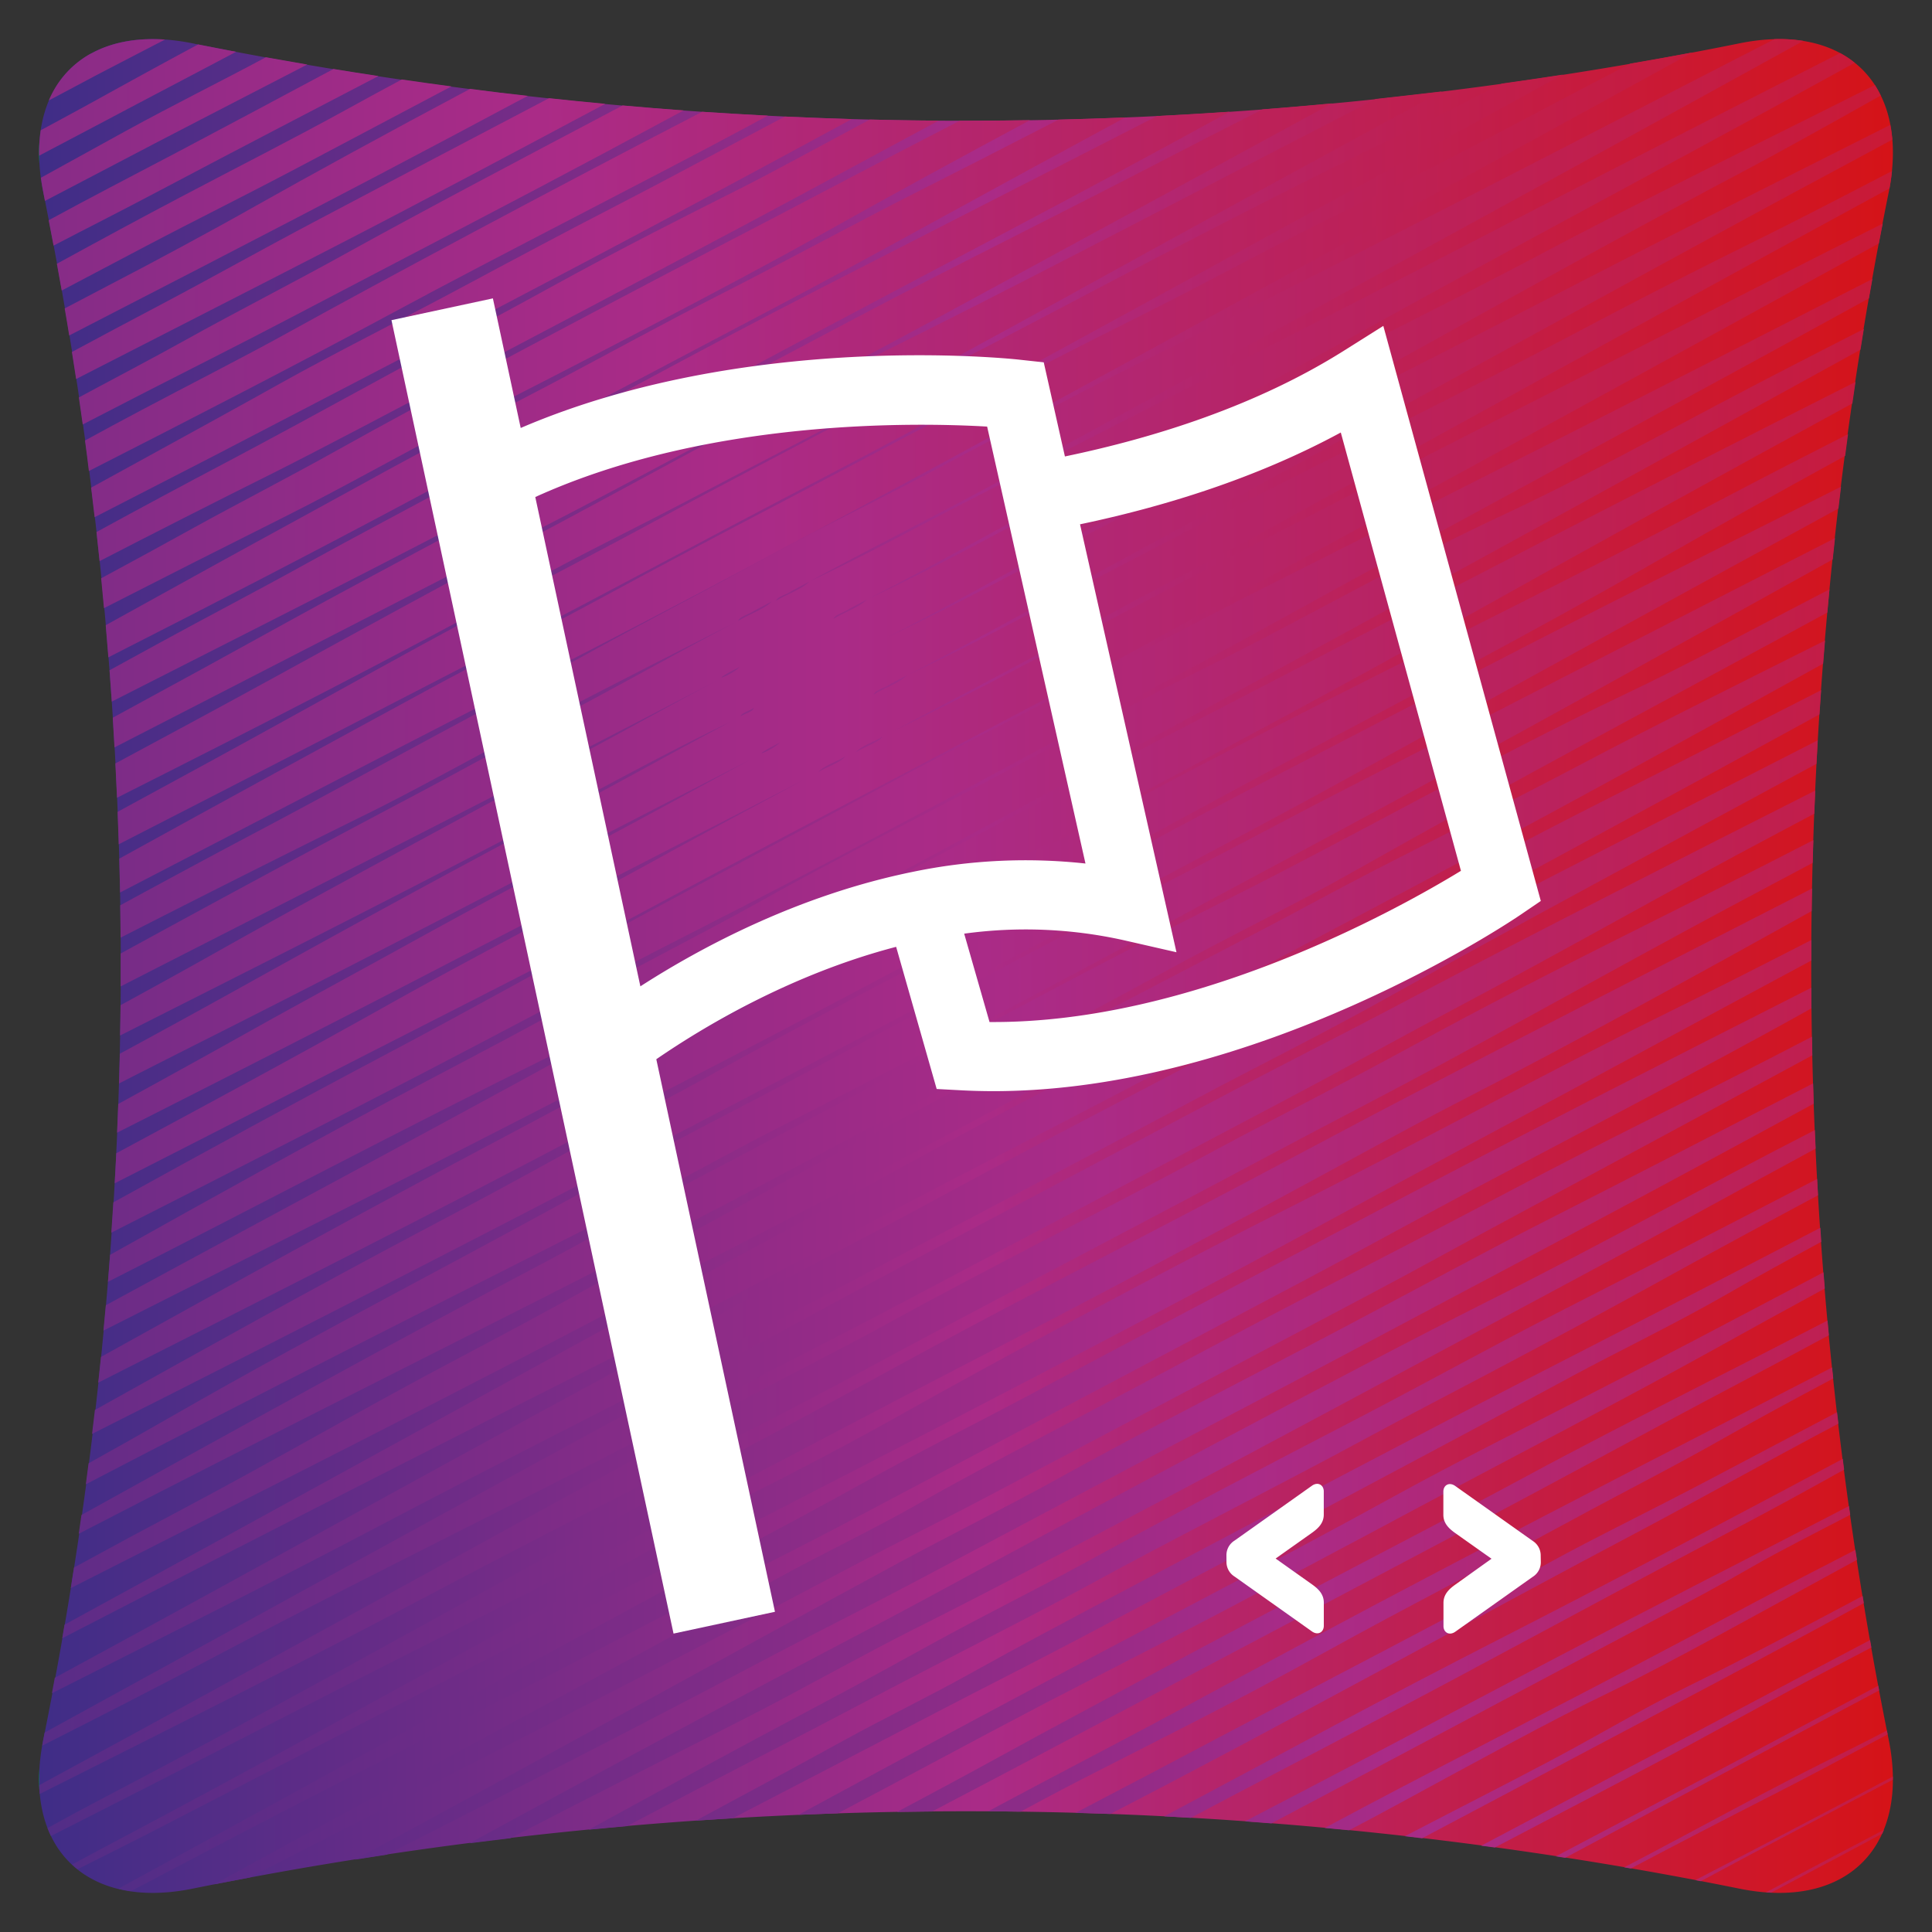 <svg viewBox="0 0 500 500" xmlns="http://www.w3.org/2000/svg" xmlns:xlink="http://www.w3.org/1999/xlink"><rect x="0" y="0" width="500" height="500" fill="#333333" stroke="none"/><linearGradient id="a" gradientUnits="userSpaceOnUse" x1="10.12" x2="489.88" y1="250" y2="250"><stop offset="0" stop-color="#009c8b"/><stop offset="0" stop-color="#3f2d87"/><stop offset=".51" stop-color="#aa2b87"/><stop offset="1" stop-color="#d51317"/></linearGradient><linearGradient id="b" x1="-206.82" x2="414.83" xlink:href="#a" y1="18.1" y2="18.1"/><linearGradient id="c" x1="-211.24" x2="426.51" xlink:href="#a" y1="25.89" y2="25.89"/><linearGradient id="d" x1="-211.4" x2="435.92" xlink:href="#a" y1="33.39" y2="33.39"/><linearGradient id="e" x1="-210.77" x2="447.93" xlink:href="#a" y1="40.68" y2="40.68"/><linearGradient id="f" x1="-213.82" x2="456.04" xlink:href="#a" y1="47.9" y2="47.9"/><linearGradient id="g" x1="-210.16" x2="468.05" xlink:href="#a" y1="54.87" y2="54.87"/><linearGradient id="h" x1="-213.1" x2="475.83" xlink:href="#a" y1="61.75" y2="61.75"/><linearGradient id="i" x1="-204.37" x2="495.3" xlink:href="#a" y1="75.38" y2="75.38"/><linearGradient id="j" x1="-204.38" x2="501.46" xlink:href="#a" y1="82" y2="82"/><linearGradient id="k" x1="-203.75" x2="512.16" xlink:href="#a" y1="88.06" y2="88.06"/><linearGradient id="l" x1="-198.57" x2="520.46" xlink:href="#a" y1="94.24" y2="94.24"/><linearGradient id="m" x1="-198.32" x2="526.75" xlink:href="#a" y1="100.25" y2="100.25"/><linearGradient id="n" x1="-196.33" x2="532.91" xlink:href="#a" y1="105.23" y2="105.23"/><linearGradient id="o" x1="-192.77" x2="538.1" xlink:href="#a" y1="110.09" y2="110.09"/><linearGradient id="p" x1="-187.45" x2="547.69" xlink:href="#a" y1="115.05" y2="115.05"/><linearGradient id="q" x1="-182.27" x2="556.26" xlink:href="#a" y1="118.9" y2="118.9"/><linearGradient id="r" x1="-178.2" x2="561.44" xlink:href="#a" y1="122.25" y2="122.25"/><linearGradient id="s" x1="-140.95" x2="597.72" xlink:href="#a" y1="195.57" y2="195.57"/><linearGradient id="t" x1="-135.77" x2="602.9" xlink:href="#a" y1="208.44" y2="208.44"/><linearGradient id="u" x1="-130.59" x2="606.13" xlink:href="#a" y1="221.6" y2="221.6"/><linearGradient id="v" x1="-125.39" x2="605.47" xlink:href="#a" y1="235.1" y2="235.1"/><linearGradient id="w" x1="-120.21" x2="615.2" xlink:href="#a" y1="248.48" y2="248.48"/><linearGradient id="x" x1="-110.49" x2="614.71" xlink:href="#a" y1="261.7" y2="261.7"/><linearGradient id="y" x1="-101.08" x2="618.92" xlink:href="#a" y1="274.74" y2="274.74"/><linearGradient id="z" x1="-94.92" x2="621" xlink:href="#a" y1="288.38" y2="288.38"/><linearGradient id="A" x1="-88.11" x2="621.62" xlink:href="#a" y1="301.3" y2="301.3"/><linearGradient id="B" x1="-75.78" x2="624.85" xlink:href="#a" y1="314.87" y2="314.87"/><linearGradient id="C" x1="-69.62" x2="626.79" xlink:href="#a" y1="328.14" y2="328.14"/><linearGradient id="D" x1="-62.82" x2="626.44" xlink:href="#a" y1="340.82" y2="340.82"/><linearGradient id="E" x1="-49.51" x2="630.64" xlink:href="#a" y1="352.53" y2="352.53"/><linearGradient id="F" x1="-44.4" x2="628.03" xlink:href="#a" y1="363.53" y2="363.53"/><linearGradient id="G" x1="-30.37" x2="631.12" xlink:href="#a" y1="372.57" y2="372.57"/><linearGradient id="H" x1="-24.21" x2="628.64" xlink:href="#a" y1="378.01" y2="378.01"/><linearGradient id="I" x1="-9.27" x2="631.88" xlink:href="#a" y1="380.82" y2="380.82"/><linearGradient id="J" x1=".66" x2="627.81" xlink:href="#a" y1="384.76" y2="384.76"/><linearGradient id="K" x1="10.97" x2="624.69" xlink:href="#a" y1="389.32" y2="389.32"/><linearGradient id="L" x1="25.78" x2="627.92" xlink:href="#a" y1="394.5" y2="394.5"/><linearGradient id="M" x1="32.64" x2="623.89" xlink:href="#a" y1="399.5" y2="399.5"/><linearGradient id="N" x1="47.57" x2="619.75" xlink:href="#a" y1="405.33" y2="405.33"/><linearGradient id="O" x1="62.06" x2="616.16" xlink:href="#a" y1="411.36" y2="411.36"/><linearGradient id="P" x1="75.76" x2="616.33" xlink:href="#a" y1="417.46" y2="417.46"/><linearGradient id="Q" x1="91.04" x2="606.05" xlink:href="#a" y1="424.01" y2="424.01"/><linearGradient id="R" x1="105.61" x2="602.45" xlink:href="#a" y1="430.83" y2="430.83"/><linearGradient id="S" x1="121.54" x2="596.6" xlink:href="#a" y1="437.38" y2="437.38"/><linearGradient id="T" x1="140.03" x2="591.23" xlink:href="#a" y1="444.4" y2="444.4"/><linearGradient id="U" x1="160.48" x2="586.37" xlink:href="#a" y1="451.29" y2="451.29"/><linearGradient id="V" x1="183.9" x2="572.94" xlink:href="#a" y1="458.53" y2="458.53"/><linearGradient id="W" x1="199.97" x2="559.14" xlink:href="#a" y1="465.68" y2="465.68"/><linearGradient id="X" x1="224.94" x2="544.81" xlink:href="#a" y1="473.3" y2="473.3"/><linearGradient id="Y" x1="257.96" x2="530.34" xlink:href="#a" y1="481.66" y2="481.66"/><linearGradient id="Z" x1="-209.55" x2="486.87" xlink:href="#a" y1="68.57" y2="68.57"/><linearGradient id="aa" x1="-173.02" x2="593.26" xlink:href="#a" y1="158.18" y2="158.18"/><linearGradient id="ab" x1="-178.2" x2="561.44" xlink:href="#a" y1="142.16" y2="142.16"/><linearGradient id="ac" x1="-173.02" x2="593.26" xlink:href="#a" y1="142.16" y2="142.16"/><path d="m450 488.75a1010 1010 0 0 0 -400 0c-27.9 5.74-44.49-10.85-38.75-38.75a1010 1010 0 0 0 0-400c-5.74-27.9 10.85-44.49 38.75-38.75a1010 1010 0 0 0 400 0c27.9-5.74 44.49 10.85 38.75 38.75a1010 1010 0 0 0 0 400c5.74 27.9-10.85 44.49-38.75 38.75z" fill="url(#a)"/><g fill="none"><path d="m147.5 297.79c9.25-5.1 26.38-13.91 39.81-21.48 22.43-12.62 80.29-42.11 107-56.58 24.32-13.2 52.69-27.63 76.88-40.26 35.75-18.67 70.27-35.94 105.32-53.57.33-2.65.68-5.29 1-7.94-17 9.34-33.75 18.63-49.72 27.79-29.95 17.16-62.42 34.25-94.79 51.37-14.35 7.59-30.08 16.33-47 25.26l-83.87 44.37c-19.41 10.27-34 17.57-48 25-43.5 23-86.32 44.65-128.85 66.15q-.38 3.5-.77 7c28-15.65 56.08-31.32 86-47.13 12.17-6.43 21.8-11.58 36.99-19.98z"/><path d="m201.86 192.15c-.9.49-1.6.83-2.6 1.38-5.26 2.88.52.71 2.6-1.38z"/><path d="m191.64 185.43c1-.78 3.24-1.18 3.4-2.22-.98.79-3.24 1.18-3.4 2.22z"/><path d="m191.49 172.55c-.89.5-1.6.83-2.6 1.38-5.28 2.89.53.73 2.6-1.38z"/><path d="m195.08 158.12c-1.19.91-3.68 1.4-4.05 2.56 2.7-1.71 6.73-3 8.61-5z"/><path d="m151.93 257.43c11.89-6.77 30.94-16.35 44.69-24.06 19.57-11 39.32-20.8 59.48-31.47 14.31-7.57 40.47-21.48 53.48-27.88 27.6-13.59 52.06-28 79.18-40.64 18.8-8.76 37.46-19 55.28-28.41 12.48-6.6 25.28-13.19 38.3-19.82q.65-4 1.34-7.94c-51.8 28.5-103.74 56.22-157.41 85.89-14 7.75-32.18 17.29-44.69 24.06-27.42 14.84-72.64 39.07-101.08 53.47-12.09 6.12-31.7 16.37-45 23.41-33.68 17.76-69.89 36.26-106.65 54.96-.13 1.94-.26 3.89-.4 5.83 27.19-15.21 54.52-30.48 82-45 14.22-7.58 27.66-14.54 41.48-22.4z"/><path d="m204.83 153c-1.19.9-3.68 1.4-4.05 2.56 2.7-1.71 6.73-3 8.6-5z"/><path d="m169.13 273.4c25.81-14.2 78.24-41.81 117.5-62.58 8.4-4.44 14.57-7.8 23.73-12.56 47.45-24.72 91.13-45.7 135-68.89 10.72-5.67 21.74-11.34 32.91-17 .36-2.64.76-5.29 1.14-7.93-34.75 19-70 38.42-101.29 55.93s-66.37 36.24-98 53.09c-25.05 13.35-52 27.71-78.34 41.45-12.05 6.31-35.37 18.43-47.63 24.78-43.32 22.46-85.57 43.57-127.35 64.7-.22 2.28-.43 4.56-.66 6.84 34.61-19.26 69.21-38.34 104.49-57 12.56-6.69 24.44-13.1 38.5-20.83z"/><path d="m216.1 235.59c14.37-7.86 25.8-13.65 43.88-23.22 17.75-9.39 36.52-19 50.55-26.34 61.45-31.88 112.67-58.46 169.64-87.2q.63-4.17 1.3-8.33c-49.72 27.37-101.8 56.08-152.95 83.94-13.6 7.4-32.53 17.83-46.64 25.09-17.81 9.15-44.64 24.37-72.64 38.85-7.61 3.93-13 6.75-19.51 10.32-13.18 7.16-32.13 17.1-46.33 24.09-38.92 19.21-78.57 40.21-115.51 58.95-.16 2-.32 4-.5 6.05 46.31-25.19 96.37-51.79 139.47-75.79 13.26-7.3 34.09-18.11 49.24-26.41z"/><path d="m158.6 240.94c31.5-17.05 46.21-24.69 70.37-37.65 17.78-9.54 28.36-14.59 48-25 19.87-10.51 34.9-18.56 54.46-28.39 47.94-24.08 99.85-50.42 153.19-77.76.55-3.08 1.1-6.15 1.67-9.23-54.65 30-110.44 60.68-165.8 90.68-14 7.6-32.6 18.07-44.84 24.56-32.24 17.11-74.56 39.16-105 55.55-27.86 15-59.78 30.84-91.86 47.35-16.21 8.34-32.64 16.74-49.1 25.12-.09 1.63-.18 3.25-.27 4.88 24.05-13.29 47.81-26.26 70.73-38.39 20.38-10.75 41.49-22.55 58.45-31.72z"/><path d="m428.77 419c-32.38 17.13-66.39 35.31-99.73 52.94q6.9.55 13.8 1.19c25.54-13.76 56.53-29.38 94.28-49.36 12.62-6.68 21.77-11.64 30.88-16.34l12.17-6.28c-.46-3-.89-6-1.32-9.07-9 4.7-18.42 9.44-24.9 13.18-9.12 5.2-14.44 8.01-25.18 13.74z"/><path d="m458.35 489.82c13.92.66 24.11-5 28.74-15.27-5.42 2.91-11.45 6.12-18.65 9.93z"/><path d="m426.59 457.29c-10.44 5.49-24.63 12.92-39.73 20.83q7.9 1.08 15.8 2.3c31.84-16.79 61.46-32.45 79.28-42l4.16-2.2q-.92-4.94-1.79-9.88c-2.42 1.28-4.9 2.58-7.51 3.93-16.58 8.62-36.21 19.67-50.21 27.02z"/><path d="m360.49 467.62c-3.93 2.13-7.71 4.14-11.36 6.05q7.22.72 14.45 1.54c12.48-6.51 25.43-13.06 37.62-19.52 12.84-6.8 23.78-13.4 34.29-18.56 15.2-7.45 31.18-15.88 46.57-24.07-.51-3.13-1-6.26-1.47-9.39-21 11.44-49 27.06-64.17 34.36-14.95 7.16-32.68 16.97-55.93 29.59z"/><path d="m368 475.74q7.64.9 15.28 1.92l11.34-6c21.08-11.16 44.19-23.38 69.56-36.8 7.47-4 13.85-7.32 19.74-10.42q-.83-4.77-1.61-9.54c-15.44 8.48-30.37 16.42-52.5 28.12z"/><path d="m250.8 433.29c13.28-7.42 23.72-13 42.74-23 34.86-18.44 77.06-40.69 98-51.44 27.67-14.19 53.5-27.5 79.51-41q-.29-4.22-.54-8.44c-14.39 7.71-28.69 15.43-42.58 23.12-10.55 5.83-24.94 13.61-39.48 21.31-15.59 8.16-23.45 12.16-35.45 18.67-20.75 11.29-50.7 26.42-70.84 37.49-14 7.71-40.19 20.82-60.31 31.49-13.75 7.29-38.38 19.89-56.08 29.25l-3.51 1.85c5.93-.52 11.86-1 17.79-1.38 13.12-7 25.94-14 38.24-20.73 10.41-5.72 22.71-11.72 32.51-17.19z"/><path d="m239 414.06c36.48-19.76 112.19-60.3 146.28-77.39 31.23-15.65 56-29.64 84.43-44.18-.1-2.29-.2-4.57-.28-6.86-25.87 14.08-51.81 28.08-79.1 42.51-35.34 18.7-49.87 26.57-77.68 41.1s-41.4 21.9-74.44 39.38c-16.84 8.91-25.76 13.21-41.45 21.52-31.18 16.5-65 33.74-96.65 49.85q10.69-1.6 21.38-3c28.63-15.63 56.71-30.77 85-45.77 9.06-4.79 22.7-11.87 32.51-17.16z"/><path d="m241.22 425.4c13.26-7.29 27.21-14.14 39.65-21 22.54-12.35 48.24-25.74 71.83-38 17.1-8.89 33.71-18.14 50.06-26.49 21.65-11 44.1-22.7 67.52-34.8q-.22-3.92-.41-7.84c-9.58 5.2-19.14 10.41-28.59 15.58-11.08 6.06-25.29 13.72-38.84 21-39.54 21.15-121.28 65.42-166.73 88.2-11.12 5.56-29.19 15.62-40 21.16-19.63 10.06-42.27 21.4-63.71 32.52q10.19-1.2 20.37-2.2c19.89-10.89 39.7-21.7 59.76-32.32 11.15-5.89 19.96-10.79 29.09-15.81z"/><path d="m406.8 356.19c-33.84 18.32-84.95 45.36-125.95 67.05-15 7.94-27.79 14.33-36.26 18.76-18.36 9.62-36.9 19.2-55 28.58q8.53-.51 17.05-.88c15.38-8.36 30.36-16.5 44.44-24 50.63-27.15 74.63-39.18 111-59.14 14-7.72 32.84-17.21 47.63-24.78 12.35-6.34 24.79-12.71 40.48-21 7-3.71 14.29-7.54 21.7-11.43q-.31-3.94-.6-7.88c-8.42 4.55-16.75 9.15-24.86 13.79-12.87 7.34-28.72 15.02-39.63 20.93z"/><path d="m446.67 396.94c-43.67 23.06-57.67 31.06-93.45 49.86-16.4 8.63-31 16.16-45 23.66q7 .41 14 .91c12.23-6.39 25.32-13.2 38.06-19.94 32.18-17 54.46-28.81 80.8-42.32 13.29-6.82 25.39-13.07 37.48-19.35q-.66-4.72-1.27-9.43l-.21.12c-9.51 5.27-17.08 9.46-30.41 16.49z"/><path d="m369.25 389c-16.8 9-46.33 24.75-67.62 35.77-10.51 5.45-19.44 10-30.41 15.67-20.22 10.56-37 19.72-54.37 28.87q7.64-.25 15.28-.39c8.8-4.69 17.82-9.51 26.93-14.52 13.08-7.21 23-12.38 38.5-20.8 33-17.9 74.55-39.14 97.84-51.77 12.78-6.93 29.79-15.65 46.33-24.09 8.66-4.42 19.58-10 31.23-16q-.38-4.12-.72-8.25-14.84 8.06-30 16.5c-21.24 11.79-56.92 30.4-72.99 39.01z"/><path d="m406.24 393.67c-22.83 12.42-40.46 21.28-63.54 34-24.62 13.61-41.63 21.93-62.58 32.69-5.79 3-11 5.77-16 8.46q7.12.1 14.25.31c7.91-4.19 16.14-8.4 26.19-13.75 31.69-16.81 72.54-37.88 96.22-50.9 11.83-6.51 26-13.3 42.11-21.85 10.44-5.53 21.41-11.32 32.57-17.19q-.51-4.39-1-8.78c-10.21 5.44-20 10.72-28.08 15.32-13.43 7.65-25.7 13.84-40.14 21.69z"/><path d="m379.78 395.56c-39.87 21.08-84.11 44.48-120.27 63.63q-9.16 4.85-18.29 9.62 7.23-.06 14.46 0c4.68-2.51 9.28-5 13.77-7.33 11.18-5.92 25-13.13 35.43-18.75 23.64-12.78 44.47-24 68.09-36.44 38.15-20.08 69.43-36 101.19-52.4q-.43-4.16-.83-8.33c-7.88 4.24-15.64 8.39-23.18 12.38-27 14.26-41.06 22.06-70.37 37.62z"/><path d="m273.59 382.78c25-13.85 48-25.41 76.07-40.24 17.25-9.13 34.83-18.68 47.46-25.11 24.56-12.51 48.22-24.72 72.12-37.06-.07-2.4-.15-4.81-.2-7.21-27.33 14.74-50.92 27.49-79.69 43-12.89 6.93-20 11-36.56 19.76l-95.24 50.39c-16.18 8.56-22.44 11.42-36.26 18.76-53 28.18-101.93 52.72-156.67 80.92q13.62-2.53 27.24-4.67c48.39-26.07 96.11-52.66 140.78-76.82 12.96-7.08 28.07-14.59 40.95-21.72z"/><path d="m211.79 313.93c18.93-10.33 43.06-23.93 76.53-40.93 7.77-3.95 15.19-8.15 21.13-11.18 13.88-7.12 35.52-19 50.88-26.49 18.2-8.95 35.94-18.63 53.65-27.56q28.26-14.25 57.32-29.15.24-3.43.51-6.85c-38.11 21.06-77 42.41-115.95 63-41.91 22.17-92.7 49.47-139.93 74.46-17.66 9.34-29.16 15-45.36 23.57-52.57 27.82-102.7 53.02-152.29 78.2-.51 3.16-1 6.31-1.58 9.47 52.53-28.64 105.3-57.81 155.6-85.23 11.42-6.24 27.11-14.57 39.49-21.31z"/><path d="m195.84 334.9c11.38-6.05 31.1-16.26 44.21-23.39 29.11-15.84 47.74-25.27 89.07-47.12 18.44-9.75 28.38-14.85 48-25 28.13-14.53 60.88-31.27 93.41-47.89q.19-3.32.41-6.65c-36.1 19.79-72.82 39.57-107.88 58.64-15.85 8.62-31.71 17-43.38 23.37-29.85 16.26-71.26 37.1-100.29 52.65-12.84 6.88-28.47 15.5-44.53 23.56-51.4 25.8-104.86 53.06-158.75 80.93q-.88 5.09-1.83 10.17c56.11-30.43 108.57-59.81 165.48-90.31 6.24-3.39 10.89-6.2 16.08-8.96z"/><path d="m206.06 342.44c19.73-10.87 70.47-37.7 108.72-57.94 19.27-10.19 30.27-15.6 50.56-26.33 33.87-17.92 68.94-35.68 104.46-53.66.1-2.29.21-4.58.33-6.86-37.54 20.32-77.08 41.47-111 60.49-16.74 9.39-36.4 19.17-48.44 25.63-23.39 12.56-50 26.45-73.79 39-12.18 6.45-34 18.21-47.46 25.11-28.44 14.66-60.44 30.79-90.92 46.86-28.08 14.8-55.87 28.74-85 43.45q-1 5.09-2 10.18c52.54-28.78 105.57-58.13 158.09-86.67 11.48-6.2 25.16-13.03 36.45-19.26z"/><path d="m181.42 304.51c12.72-6.61 31.42-16.57 45.51-24.08 27.23-14.52 52.66-28.58 93.47-49 28.54-14.3 65.51-35.22 99.66-51.49 17.69-8.4 33.44-17 49.76-25.48l3.71-1.92q.38-3.87.79-7.74c-43.4 24.05-86.91 48.3-128.3 70.56-15.43 8.31-31.76 16.95-45 24.23-30 16.5-73.49 39-99.65 52.3-11.84 6-29.68 16-43.56 23-44.14 22.33-93.06 47-135.56 69.21q-.53 4-1.1 8c40.07-22.23 80.61-44.67 121.94-66.48 12.49-6.62 26-14.72 38.33-21.11z"/><path d="m116.91 352.43c12.75-6.74 24.74-13.11 37.53-20.27 9.86-5.54 24.49-13 36.23-19.6 26.95-15.09 105.45-56.07 136.85-72.4 8.94-4.65 17.41-9.39 28.93-15.31 14.43-7.42 35.17-17.76 51.71-26.52 20.43-10.81 42.25-21.59 64.15-32.57q.31-3.62.64-7.24c-40.74 22.16-81.62 43.82-124 67.81-12.36 7-31.8 16.52-47.13 24.94-25.27 13.89-52.63 27.85-77.69 41.1-11 5.8-34.14 18.26-47.78 25.28-47.81 24.61-102.49 51.65-155.91 79.35q-.64 4.36-1.32 8.72c9.32-5.1 18.62-10.11 27.77-14.95 24.46-12.98 46.63-25.96 70.02-38.34z"/><path d="m237.2 389.49c13.44-7.65 26.84-14.61 46-24.74 18.63-9.86 37.58-20.14 56.89-30.1 16.53-8.55 28.56-14.7 47-24.45 17-9 29-15.14 49.1-25.15 10.52-5.23 21.59-10.92 32.78-16.73 0-2.44-.09-4.89-.12-7.33l-3.57 2c-22.54 12.5-56.46 30.33-80.76 43.16-16 8.42-34.17 18.51-45.67 24.58-38.18 20.14-63 33.32-116 61.4-13.13 6.87-24.85 12.87-43.98 22.37-12.64 6.31-28.27 14.78-40.48 21-29.8 15.21-59 30-87.63 45.11-6.33 3.35-11.73 6.2-16.84 8.87a47.07 47.07 0 0 0 16.08-.73c1.83-.37 3.67-.71 5.5-1.07 50.74-27.91 94-50.61 145.29-78.93 11.21-6.2 25.4-12.99 36.41-19.26z"/><path d="m161.28 302.62c10-5.63 27.8-14.73 41-21.67 30.59-16.14 62.14-33.5 90.69-48 20.32-10.31 39.16-20.51 52.19-27.19 43.69-22.42 85.69-44 129.77-66.52.28-2.57.59-5.14.89-7.72-43.46 23.7-86.35 47.25-129.1 70.9-17.52 9.7-30.72 16.58-44.72 24.08-34.33 18.42-72.23 38.39-106.3 56.24-52.95 27.75-113.7 59.08-171.79 88.32q-.46 3.81-1 7.62c7.37-4.1 14.67-8.22 21.85-12.34 39.59-22.72 76.61-41.34 116.52-63.72z"/><path d="m223.07 384c13.46-7.54 29.64-15.63 43.23-22.87 28.15-15 51.29-27.14 89.72-47.47 36.35-19.23 74.63-38.67 112.77-58 0-2.36 0-4.72 0-7.08-14.93 8-29.44 15.83-43 23.17-27.08 14.7-57.83 31.07-80.27 43.31-31.13 17-65.2 34.84-97.19 51.42-60.78 31.48-143 73.39-206 106.06-7.37 3.83-14.9 7.57-22.26 11.26a27.14 27.14 0 0 0 10.57 5.05c53.65-29.28 108.2-59.51 157.82-86.11 11.54-6.18 25.89-13.83 34.61-18.74z"/><path d="m161.67 404.79c10.92-5.93 21.89-12.71 32.49-18s26.38-13.55 37.71-19.95c24.63-13.89 68.42-37.51 102.55-54.67 29.35-14.76 68.13-35.76 95.11-49.07 13.4-6.61 26.42-13.22 39.27-19.82 0-2.49 0-5 .07-7.47-30.11 16.72-60.85 33.7-92.29 49.88-13.67 7-30.83 16.62-47.61 25.61-26.74 14.33-48.75 26.1-75.09 39.73-52.63 27.22-86.46 45.72-136.72 71.08-34.08 17.2-70.21 35.93-104 53a24.83 24.83 0 0 0 5.46 7.46l7-3.75c46.14-24.37 93.52-50.82 136.05-74.03z"/><path d="m186.37 378.36c13.29-7.19 27.28-14.6 39.16-21.15 34.51-19 62.6-33.12 94.59-50 16.24-8.59 32.74-17.42 45.18-23.91 31.31-16.31 61.36-31.65 89.27-46 4.32-2.22 9.23-4.73 14.39-7.36 0-2.22.09-4.45.15-6.67q-5.73 3.09-11.29 6c-29 15.35-55.08 30-84 45.7-15.84 8.57-30.14 15.87-42.91 22.7-24.81 13.33-68.75 36.33-93.28 49.39-10.2 5.45-25 13.64-42.91 22.7-28.75 14.51-57.07 28.93-87 44.76-33.24 17.59-66.23 34-97.44 49.72a32.78 32.78 0 0 0 2 8.8c4.71-2.57 9.63-5.21 14.86-8 54.86-28.67 107.76-58.88 159.23-86.68z"/><path d="m230.75 341.92c23.06-12.79 56.91-29.79 86.46-45.74 9.06-4.89 30-15.53 49.41-26.14 34.94-19.12 69-35.22 102.43-52.53l.24-.12c.07-2.28.15-4.56.24-6.84q-4.77 2.56-9.41 5c-28.34 15-55.26 30.47-84.65 46-17.33 9.22-24.47 13.45-42.41 22.89l-99.79 52.8c-17.29 9.15-29.12 15-44.7 23.25-47.86 25.32-87.27 44.09-132.84 68.2-15.11 8-30 15.61-44.8 23.1a49.47 49.47 0 0 0 -.78 10.21c56.72-30.74 119.85-65.75 180.62-98.92 12.04-6.57 27.53-14.25 39.98-21.16z"/><path d="m287.34 469.45q7 .26 14 .62c34.72-18.47 54.38-29.32 86.61-45.8 30.79-15.75 54-28.13 75.27-39.39 4.63-2.45 9.2-4.89 13.73-7.32q-.58-4.57-1.12-9.13c-17.28 9.12-38.68 21.05-50.87 27.49-41.24 21.76-93.02 50.54-137.62 73.53z"/><path d="m89.23 65.77c19.23-10.67 48-25.82 71.92-38.47l-4.53-.42c-23.25 12.41-48.09 25.66-70.07 37-19.85 10.17-43.2 22.06-66.85 34.21q.36 2.38.71 4.76c9.21-4.96 18.59-9.85 27.71-14.92 12.18-6.79 28.3-15.06 41.11-22.16z"/><path d="m74.9 85.88c24.07-13.35 69-37.39 106.82-57l-4.78-.33c-30 16.15-45.28 24.14-75.78 40.07-17 8.9-33.36 17.55-46.33 24.1-11.44 5.78-22.52 11.47-33.4 17.11.19 1.37.39 2.75.57 4.12q7.3-3.93 14.55-7.8c11.32-6.02 26.82-13.88 38.35-20.27z"/><path d="m66 53.38c14.4-8.13 34.39-19.09 55.63-30.38l-4.89-.64-38.74 20.54c-17.59 9.31-25.42 13-41.13 21.34q-10.47 5.51-20.87 10.98c.27 1.52.51 3 .77 4.56q5.71-3 11.43-6c10.06-5.17 26.8-14.16 37.8-20.4z"/><path d="m72.76 99.12c12.94-7.25 31.73-16.65 45.84-24.25s27.91-15 41-21.67c11.5-5.88 27.69-14.65 43.57-23.07l-4.4-.21-5.1 2.75c-21.76 11.75-65.49 33.95-91.84 48.17-24.29 13.1-53.49 28.16-78.83 41.03.19 1.44.38 2.89.55 4.33l11.82-6.47c13.14-7.2 27.57-15.09 37.39-20.61z"/><path d="m82.74 56.66c19.37-10.25 39.62-20.89 59.35-31.25l-5.48-.59-2.26 1.18c-26.35 14.08-45.07 23.94-82.42 43.2l-34 17.54c.24 1.45.46 2.9.69 4.35q11.31-6.09 22.69-12.09c15.3-8.1 24.04-13.14 41.43-22.34z"/><path d="m97.77 98.43c14.95-8.18 26.29-13.93 44-23.71 19.33-10.63 36.23-19.09 50.59-26.33 7.65-3.86 20.51-10.89 32.75-17.45l-4.68-.14c-6.24 3.38-12.16 6.6-18.06 9.78-33.62 18.17-70.3 37.54-104 55-12.9 6.69-25.92 13.48-42.75 22.21-10 5.18-20.41 10.54-31.12 16 .15 1.27.31 2.53.45 3.8 11.44-6.22 22.81-12.36 34-18.26 9.79-5.1 26.59-14.2 38.82-20.9z"/><path d="m79.51 145.71c11.07-6.13 28.11-15.14 41.43-22.35 29.07-15.69 60.58-33 91.5-48.82 30.17-15.42 58.72-30 87-44.52-2.74.14-5.49.25-8.23.36q-25.47 13.81-51.51 28.06c-13.26 7.28-23.1 12.65-39.16 21.14-30.91 16.35-68.76 36.23-93 49.18-25.65 13.75-52.67 27.71-79.54 41.35.09 1.11.19 2.22.27 3.33l13-7.12c12.43-6.76 24.94-13.26 38.24-20.61z"/><path d="m114.75 139.18c15.85-8.5 30.3-16.45 51.84-27.84 18.48-9.77 41.69-22.06 54.94-29.07 26.33-13.91 52.65-26.85 77.23-39.61 7.24-3.78 18.24-9.42 27.15-13.95l.82-.41c-2.83.22-5.67.41-8.5.61q-27.95 15.27-56.43 30.39c-28 14.79-66.48 35.11-93.12 49.69-49.55 27.11-94.6 49.6-139.79 72.57.1 1.4.2 2.79.29 4.19q23.25-12.65 46.09-25.25c11.88-6.59 26.83-14.5 39.48-21.32z"/><path d="m94.31 124.92c15.78-8.77 33.35-17.67 49.08-26 14.16-7.47 28.32-15.28 42.58-22.53 17.72-9 37.46-19.72 50.56-26.33 12.07-6.06 24.61-12.48 37.47-19.06-2.47.06-4.95.1-7.42.14-17.85 9.58-35.73 19.3-54.93 30.08-21.13 11.88-64.26 34.24-91.84 48.18-12.37 6.25-30.64 16.65-45.83 24.25q-23.52 11.75-47 23.77c.14 1.47.28 2.94.41 4.42l26.61-14.77c13.14-7.26 28.75-15.73 40.31-22.15z"/><path d="m90.1 28.11c4.74-2.61 9.32-5.1 13.84-7.54l-6-.89c-19 9.93-33.8 17.57-56.55 29.6-11 5.8-18.39 9.52-27.54 14.24.3 1.59.58 3.18.87 4.78 10.95-6 22.33-12.1 31.82-17.15 14.54-7.72 29.46-15.28 43.56-23.04z"/><path d="m87 116.66c23.19-13 74-39.89 113.92-60.69 14.08-7.35 26.39-13.84 47.42-24.73h-5.39l-2.43 1.3c-11.52 6.11-32.06 17.32-47.91 25.75-27 14.38-45.91 24.38-74.11 39.21-16.72 8.8-34.93 18.45-47.63 24.78-15.66 7.81-30.56 15.39-45.12 22.9.16 1.49.33 3 .47 4.47 7.86-4.24 15.9-8.6 24.26-13.24 9.91-5.5 24.71-13.12 36.52-19.75z"/><path d="m134.06 141.07c29.32-15.46 61.59-33.68 93.94-49.7 31.13-15.37 71.29-36.37 105-53.89q11.41-5.94 23-11.87-5.67.6-11.33 1.14c-25.8 14-52.58 28.59-81.28 44.23-10.56 5.76-29.56 16.14-47 25.26-30.17 15.83-50.76 27.3-79 41.79-37.44 19.21-73 37.51-107.82 55.4.08 1.37.16 2.75.23 4.12 13.68-7.33 27.75-14.89 42.46-23 20.58-11.24 42.57-23.31 61.8-33.48z"/><path d="m86.31 17.85c-2.26-.37-4.53-.76-6.79-1.15-19 9.84-37.75 19.47-49.33 25.55-5.95 3.12-12.35 6.48-18.56 9.75.33 1.66.65 3.33 1 5 9.74-5.34 22.55-12 32.48-17.21 11.55-6.09 25.69-13.65 41.2-21.94z"/><path d="m298.89 127.84c-7.41 4-17.41 9.22-23.08 12.21-11.57 6.12-28.83 16.11-46 24.76 15.11-7.17 23.42-11.55 40.33-20.5 48.91-25.88 88.92-45.55 135.76-69.74 27.85-14.38 55.11-28 83.3-42.25a29.9 29.9 0 0 0 -2.49-7.6c-12.71 7.16-25.61 14.38-37.22 20.53-49.17 26.01-101.9 56.32-150.6 82.59z"/><path d="m281.32 149.69c-11.73 6.31-29.51 16.31-46.32 24.92 14.6-6.88 23.94-11.84 41-20.86 47.34-25 91.94-46.54 134.15-68.87 14.62-7.74 29.45-15.3 44.85-22.88 11.76-5.81 23.1-11.72 34.62-17.7a44.76 44.76 0 0 0 .11-8.13c-11.9 6.45-24 12.91-35.72 19.26-57.54 31.19-113.57 62.32-172.69 94.26z"/><path d="m209.71 150.38c15.91-7.53 24.93-12.55 40-20.33 47.08-24.28 93.35-47.76 137.71-70.77 30.11-15.62 59.24-30.51 88.79-45.54a29.88 29.88 0 0 0 -9.52-3.14c-70.39 38.83-138.49 75.94-208.22 114-12.97 7.06-32.03 16.73-48.76 25.78z"/><path d="m280.32 162.75c-13.73 7.84-31.93 17.31-49.24 26.46 16-7.77 24.8-12.28 40-20.32 48.34-25.57 92.4-48.08 136.24-70.41 26.91-13.71 53.41-27.36 79.9-40.65.5-2.61 1-5.22 1.52-7.82.09-.42.15-.83.23-1.25-56.81 30.89-108.42 59.42-165.59 90.79-11.93 6.55-30.89 16.24-43.06 23.2z"/><path d="m269.66 130.79c-10 5.38-28.47 15.81-45 24.22 14.75-6.94 24.05-11.89 40.65-20.67s28.45-14.87 46.34-24.09c27.52-14.2 58.09-29.07 87.48-44.61 27.21-14.4 56.67-28.77 86.12-43.59a24.3 24.3 0 0 0 -5.25-5.8c-42.61 23.5-84.6 45.75-123.42 67.29-29.08 16.16-57.72 31.52-86.92 47.25z"/><path d="m51.28 11.5-1.28-.25a55 55 0 0 0 -7.29-1c-6.33 3.27-12.29 6.38-17.53 9.18l-12.54 6.64a31.26 31.26 0 0 0 -2.11 7.64c6-3.26 12.17-6.59 17.55-9.57 8.44-4.68 15.2-8.36 23.2-12.64z"/><path d="m68.81 14.82c-2.57-.47-5.14-.93-7.71-1.42-8.9 4.74-17.7 9.32-30.25 16q-10.34 5.43-20.72 10.89a49.71 49.71 0 0 0 .45 5.71l21.88-12c12.45-6.89 24.54-12.85 36.35-19.18z"/><path d="m209.38 138.38c10.31-5.35 19.11-9.64 32.55-16.75 21.67-11.47 34-18.3 55.43-28.91 49.94-24.72 104.74-53.25 161.86-82.57a53.19 53.19 0 0 0 -9.22 1.1q-6 1.2-12 2.32c-63.71 35-130.29 71.52-192.55 105.35-10.61 5.78-23.06 12.5-36.07 19.46z"/><path d="m23.27 14 1.24-.66q-.63.35-1.24.66z"/><path d="m422.05 483.57q8.34 1.44 16.69 3c16.18-8.34 31.27-16.28 43.34-22.68l7.79-4.14a52.82 52.82 0 0 0 -1.12-9.75c-.08-.39-.15-.78-.23-1.17-11.35 6.06-22.08 11.77-29.81 15.7q-18.5 9.47-36.66 19.04z"/><path d="m169 222.89c13.46-7.39 22.13-12 38.83-21-36.44 18.82-65.43 33.67-95.11 49.07-29.1 15.09-55.05 28.3-82.44 42.16-.08 1.76-.15 3.53-.23 5.29 23.3-12.53 46.7-25.12 71-38.78 18.95-10.63 42.54-22.8 67.95-36.74z"/><path d="m155.16 155c31.34-17 45.68-24.17 89.72-47.46 14.84-7.85 33.82-17.61 52-26.69 17.46-8.71 34.12-18.07 52.38-26.85 18.55-8.94 36.05-18.25 53.33-27.39q9.56-5.06 19.44-10.15-8.79 1.54-17.57 2.84c-55.08 30.18-111.79 61.21-166.1 90.84-13.85 7.56-32.17 17-48.76 25.8-16.93 9-36.84 19.65-49.73 26.31-33.93 17.54-72 37.25-109.13 56.24 0 1.23.08 2.45.11 3.68 27.21-14.95 54.18-29.71 80.42-44 11.95-6.44 29.89-15.59 43.89-23.17z"/><path d="m106.8 243.69c17.48-9.62 29.6-16.09 46-24.75 17.15-9.07 26.48-14.36 41.44-22.33-47.67 24.39-96.74 50.1-138.38 71.1q-12.48 6.29-25.09 12.74c-.05 1.75-.1 3.5-.16 5.25q18.46-10.1 37.21-20.57c10.91-6.13 28.18-15.49 38.98-21.44z"/><path d="m230.14 177.18c-1.2.9-3.68 1.4-4.05 2.56 2.71-1.71 6.72-3 8.6-5z"/><path d="m150.57 182.5c13.21-7 24.52-13.43 39.49-21.31-17.5 8.83-37.24 19-51.05 26.18-12.24 6.35-30.75 16.71-43.24 22.87-22 10.85-43.46 21.67-64.56 32.42v4.11c24.25-13.27 48.6-26.43 73.68-39.7 13.65-7.22 25.21-13.68 45.68-24.57z"/><path d="m98.71 222.89c17-9.25 29.48-16 46-24.75 17.05-9 25.18-13.69 40.79-22-54.95 28.72-104.27 53.56-154.28 79.15v4.86c9.22-5 18.5-10.15 27.89-15.46 11.89-6.69 27.89-15.47 39.6-21.8z"/><path d="m147.61 209.15c17.45-9.23 25-13.62 41.43-22.35-16.32 7.82-34.45 17.84-47 24.44-37.6 19.76-74.36 38.28-110.97 56.76 0 1.58-.05 3.16-.09 4.75q15.5-8.45 31-17c25.97-14.49 52.68-29.17 85.63-46.6z"/><path d="m109.15 192.29c12.35-6.69 29.5-15.72 43.06-23.2 13.88-7.68 27.6-14.75 43-23.15-18.57 9.87-37.39 19.73-53.08 27.66-35 17.66-73.28 37.77-111.07 57.33 0 1.12 0 2.24.06 3.35 12.23-6.65 24.35-13.18 36.28-19.5 13.6-7.2 27.13-14.58 41.75-22.49z"/><path d="m119.41 161.37c12.53-6.68 34.87-18.25 50.06-26.48 15.82-8.56 33.27-17.6 51-27 18.88-10 33-17 49.58-25.81 33.42-17.67 63.27-33.18 95-48.56q12-5.81 23.71-11.89-7.84 1.09-15.69 2.05c-32.37 17.64-65.85 35.86-99 54.2-14.65 8.12-33.74 18.35-47.07 25.74-14.12 7.83-28.79 15.23-45.18 23.9-17.87 9.45-30.36 15.34-44.06 22.89-33.94 18.75-70.6 37.42-107.47 56 .05 1.22.11 2.44.16 3.66 15.82-8.56 31.55-17.13 47.05-25.7 12.2-6.72 29.87-16.58 41.91-23z"/><path d="m420.33 483.27c19.08-10 37.11-20.12 58.67-30.72 3.26-1.6 6.36-3.19 9.32-4.76-.68-3.44-1.36-6.89-2-10.33-27.24 14.49-47.44 25.32-81.25 43.33q7.63 1.21 15.26 2.48z"/><path d="m219.77 157.59c-1.19.9-3.68 1.41-4 2.57 2.71-1.71 6.72-3 8.6-5z"/><path d="m450 488.75a55.26 55.26 0 0 0 7 1l1.7-.92c7.16-3.88 17.41-9.28 28.86-15.31a34.5 34.5 0 0 0 2.34-12.93c-16.33 8.58-33 17.24-49.7 26.26 3.24.62 6.52 1.24 9.8 1.9z"/><path d="m221.51 194.7c2.16-1.42 5.65-2.43 7-4.11-2.18 1.41-5.67 2.41-7 4.11z"/><path d="m218.74 195.75c-2.16 1.42-5.64 2.43-7 4.11 2.18-1.42 5.66-2.43 7-4.11z"/></g><path d="m42.71 10.24c-7.07-.49-13.21.63-18.2 3.13l-1.24.63a24.66 24.66 0 0 0 -10.63 12l12.53-6.66c5.25-2.73 11.21-5.83 17.54-9.1z" fill="url(#b)"/><path d="m61.1 13.4q-4.91-.93-9.82-1.9c-8 4.28-14.76 8-23.19 12.64-5.38 3-11.5 6.31-17.55 9.57a40 40 0 0 0 -.41 6.58q10.39-5.46 20.72-10.93c12.55-6.64 21.35-11.22 30.25-15.96z" fill="url(#c)"/><path d="m79.52 16.7q-5.35-.91-10.71-1.88c-11.81 6.33-23.9 12.29-36.36 19.13l-21.87 12.05c.18 1.32.39 2.67.67 4 .13.65.25 1.31.38 2 6.21-3.24 12.61-6.59 18.56-9.71 11.58-6.12 30.3-15.75 49.33-25.59z" fill="url(#d)"/><path d="m97.94 19.68q-5.82-.88-11.63-1.83c-15.51 8.29-29.65 15.85-41.2 21.94-9.93 5.21-22.74 11.87-32.51 17.21.42 2.19.85 4.38 1.26 6.56 9.14-4.76 16.58-8.48 27.53-14.28 22.75-12.04 37.56-19.67 56.55-29.6z" fill="url(#e)"/><path d="m78 42.9 38.82-20.54q-6.41-.85-12.83-1.79c-4.57 2.43-9.15 4.93-13.89 7.54-14.1 7.77-29 15.32-43.56 23-9.5 5-20.88 11.16-31.82 17.15.42 2.31.85 4.62 1.25 6.93q10.43-5.47 20.85-11c15.72-8.27 23.55-11.99 41.18-21.29z" fill="url(#f)"/><path d="m134.35 26 2.26-1.19q-7.48-.81-14.95-1.81c-21.24 11.29-41.23 22.25-55.66 30.38-11 6.24-27.74 15.23-37.83 20.44q-5.72 3-11.43 6c.39 2.32.8 4.64 1.17 7l34-17.54c37.37-19.34 56.09-29.2 82.44-43.28z" fill="url(#g)"/><path d="m156.62 26.87q-7.26-.68-14.53-1.46c-19.73 10.36-40 21-59.35 31.25-17.39 9.2-26.13 14.24-41.43 22.34q-11.38 6-22.7 12.09.56 3.5 1.09 7c23.65-12.14 47-24 66.84-34.24 21.99-11.32 46.82-24.57 70.08-36.98z" fill="url(#h)"/><path d="m193.62 32.68 5.1-2.75q-8.5-.44-17-1c-37.82 19.56-82.72 43.6-106.82 56.95-11.53 6.39-27 14.25-38.36 20.29q-7.24 3.83-14.54 7.83.54 3.95 1 7.9c25.31-12.88 54.51-27.93 78.75-41 26.38-14.28 70.12-36.47 91.87-48.22z" fill="url(#i)"/><path d="m98.36 95.61c33.72-17.49 70.4-36.86 104-55 5.89-3.18 11.82-6.4 18.06-9.78q-8.66-.26-17.31-.66c-15.88 8.39-32.11 17.15-43.56 23.04-13 6.69-26.79 14.06-41 21.67s-32.89 17-45.84 24.25c-9.82 5.51-24.25 13.41-37.35 20.61l-11.78 6.46c.32 2.55.61 5.1.91 7.65 10.71-5.5 21.12-10.86 31.12-16 16.83-8.76 29.85-15.55 42.75-22.24z" fill="url(#j)"/><path d="m118.5 97.5c28.21-14.84 47.09-24.83 74.11-39.21 15.85-8.43 36.43-19.63 47.93-25.78l2.43-1.3c-6 0-11.91-.12-17.86-.27-12.23 6.55-25.11 13.59-32.75 17.45-14.36 7.24-31.26 15.7-50.55 26.33-17.74 9.78-29.09 15.53-44 23.71-12.23 6.7-29 15.8-38.84 21-11.18 5.9-22.55 12-34 18.26.28 2.51.54 5 .8 7.53 14.57-7.52 29.47-15.09 45.12-22.9 12.67-6.37 30.88-16.02 47.61-24.82z" fill="url(#k)"/><path d="m119.78 109.36c27.57-13.94 70.71-36.3 91.84-48.18 19.2-10.78 37.08-20.5 54.93-30.08q-9.09.15-18.17.14c-21.04 10.88-33.38 17.38-47.43 24.76-39.95 20.76-90.74 47.66-113.95 60.66-11.83 6.63-26.63 14.26-36.56 19.76-8.35 4.63-16.39 9-24.26 13.24.26 2.58.49 5.15.73 7.73q23.47-12 47-23.77c15.23-7.62 33.5-18.01 45.87-24.26z" fill="url(#l)"/><path d="m200.55 79.59c16.06-8.49 25.89-13.86 39.16-21.14q26-14.28 51.52-28.06-8.63.36-17.26.57c-12.83 6.62-25.37 13-37.43 19.13-13.11 6.61-32.84 17.32-50.54 26.33-14.27 7.25-28.43 15.06-42.58 22.53-15.73 8.3-33.3 17.2-49.08 26-11.59 6.39-27.2 14.86-40.34 22.12l-26.64 14.73c.24 2.77.46 5.54.68 8.32 26.83-13.65 53.85-27.6 79.54-41.34 24.21-12.97 62.06-32.84 92.97-49.19z" fill="url(#m)"/><path d="m261.8 59.3q28.55-15.1 56.43-30.39-9.38.64-18.77 1.12c-28.3 14.49-56.84 29.1-87 44.52-30.92 15.79-62.43 33.13-91.5 48.82-13.32 7.2-30.37 16.22-41.43 22.35-13.3 7.36-25.81 13.85-38.18 20.62l-13 7.12c.21 2.7.39 5.41.58 8.11 45.19-23 90.24-45.47 139.79-72.57 26.6-14.6 65.11-34.91 93.08-49.7z" fill="url(#n)"/><path d="m216.44 96.24c17.4-9.12 36.4-19.5 47-25.26 28.7-15.64 55.48-30.19 81.28-44.23q-9 .85-17.95 1.55l-.82.41c-8.95 4.53-19.95 10.17-27.19 13.95-24.58 12.76-50.9 25.7-77.23 39.61-13.25 7-36.46 19.3-54.94 29.07-21.53 11.39-36 19.34-51.84 27.84-12.65 6.79-27.6 14.73-39.48 21.31q-22.78 12.6-46.09 25.25c.16 2.56.31 5.13.45 7.69 34.8-17.89 70.37-36.18 107.82-55.43 28.23-14.45 48.82-25.93 78.99-41.76z" fill="url(#o)"/><path d="m181.81 127.52c16.39-8.67 31.06-16.07 45.18-23.9 13.33-7.38 32.43-17.63 47.12-25.75 33.1-18.34 66.59-36.56 99-54.2q-8.53 1-17.06 1.94-11.54 5.93-23 11.87c-33.76 17.52-73.92 38.52-105.05 53.89-32.35 16-64.62 34.24-93.94 49.7-19.24 10.17-41.22 22.24-61.74 33.51-14.71 8.08-28.78 15.64-42.46 23q.23 4.44.42 8.88c36.87-18.6 73.53-37.28 107.47-56 13.7-7.6 26.19-13.46 44.06-22.94z" fill="url(#p)"/><path d="m189.59 135.95c16.6-8.78 34.92-18.24 48.76-25.8 54.31-29.64 111-60.67 166.1-90.84q-7.85 1.21-15.7 2.31-11.77 6-23.71 11.89c-31.69 15.38-61.54 30.89-95 48.56-16.58 8.77-30.7 15.83-49.58 25.81-17.77 9.4-35.22 18.44-51 27-15.19 8.23-37.53 19.8-50.06 26.48-12 6.43-29.72 16.28-41.91 23-15.49 8.58-31.22 17.15-47.05 25.74.11 2.8.2 5.6.29 8.4 37.14-19 75.19-38.69 109.13-56.24 12.89-6.67 32.8-17.36 49.73-26.31z" fill="url(#q)"/><path d="m195.2 145.95 1.05-.57c4.86-2.65 9.11-4.9 13.14-7 13-7 25.45-13.68 36.11-19.46 62.25-33.83 128.84-70.38 192.5-105.35q-8 1.51-16 2.87-9.86 5.09-19.44 10.15c-17.25 9.14-34.75 18.41-53.3 27.41-18.26 8.78-34.92 18.14-52.36 26.84-18.21 9.09-37.19 18.84-52 26.69-44 23.3-58.37 30.49-89.72 47.46-14 7.58-31.94 16.73-43.88 23.22-26.25 14.25-53.22 29-80.42 44q.12 4.38.2 8.77c37.79-19.56 76.11-39.68 111.07-57.33 15.66-7.98 34.47-17.83 53.05-27.7z" fill="url(#r)"/><path d="m180.5 240.63c28.45-14.4 73.66-38.61 101.09-53.49 12.51-6.77 30.67-16.31 44.69-24.06 53.72-29.66 105.61-57.37 157.41-85.88q.43-2.51.88-5c-53.34 27.34-105.25 53.67-153.19 77.76-19.56 9.83-34.58 17.88-54.46 28.39-19.6 10.37-30.18 15.42-48 25-24.15 13-38.86 20.59-70.37 37.65-17 9.17-38.08 21-58.49 31.78-22.92 12.13-46.68 25.1-70.73 38.39-.16 2.62-.34 5.23-.52 7.85 36.76-18.65 73-37.16 106.61-54.91 13.38-7.11 32.98-17.35 45.08-23.48z" fill="url(#s)"/><path d="m189.75 248.7c6.55-3.57 11.9-6.39 19.51-10.32 28-14.48 54.83-29.7 72.64-38.85 14.11-7.26 33-17.69 46.64-25.09 51.15-27.86 103.23-56.57 152.95-83.94q.43-2.68.87-5.36c-13 6.62-25.82 13.21-38.3 19.82-17.82 9.43-36.48 19.65-55.28 28.41-27.13 12.63-51.59 27.06-79.19 40.63-13 6.4-39.17 20.31-53.48 27.88-20.16 10.67-39.92 20.49-59.48 31.47-13.75 7.71-32.8 17.29-44.69 24.06-13.82 7.86-27.26 14.83-41.44 22.33-27.52 14.56-54.85 29.83-82 45-.17 2.32-.37 4.63-.56 7 36.89-18.74 76.54-39.74 115.48-58.95 14.2-6.99 33.15-16.93 46.33-24.09z" fill="url(#t)"/><path d="m201.76 254.88c26.3-13.74 53.29-28.09 78.34-41.45 31.61-16.84 66.68-35.55 98-53.09s66.53-36.95 101.29-55.93c.27-1.86.54-3.72.82-5.58-57 28.73-108.19 55.32-169.64 87.2-14 7.3-32.81 17-50.55 26.34-18.08 9.57-29.52 15.35-43.88 23.22-15.16 8.3-36 19.11-49.24 26.46-43.14 23.95-93.2 50.55-139.51 75.74-.19 2.19-.41 4.38-.62 6.57 41.77-21.14 84-42.24 127.35-64.7 12.26-6.35 35.59-18.47 47.64-24.78z" fill="url(#u)"/><path d="m202.22 266.76 83.87-44.37c16.89-8.93 32.61-17.67 47-25.26 32.32-17.1 64.79-34.21 94.72-51.37 16-9.15 32.69-18.45 49.72-27.79.25-1.87.48-3.74.74-5.62-11.17 5.68-22.19 11.36-32.91 17-43.83 23.19-87.51 44.17-135 68.89-9.16 4.76-15.33 8.11-23.73 12.56-39.26 20.77-91.69 48.38-117.5 62.58-14.05 7.73-25.94 14.14-38.51 20.79-35.28 18.67-69.88 37.75-104.49 57-.22 2.22-.47 4.44-.71 6.66 42.52-21.5 85.35-43.14 128.85-66.15 13.96-7.36 28.53-14.68 47.95-24.92z" fill="url(#v)"/><path d="m302 226.5c14-7.51 27.21-14.38 44.69-24 42.75-23.66 85.65-47.2 129.1-70.9.22-1.88.44-3.77.67-5.65-35 17.63-69.57 34.91-105.32 53.57-24.19 12.63-52.56 27.06-76.88 40.26-26.67 14.47-84.53 44-107 56.58-13.42 7.56-30.55 16.37-39.81 21.48-15.18 8.39-24.82 13.55-36.89 19.93-29.89 15.81-57.95 31.48-86 47.13q-.36 3.1-.74 6.2c58.18-29.28 118.93-60.61 171.88-88.36 34.07-17.85 71.96-37.82 106.3-56.24z" fill="url(#w)"/><path d="m201.36 291.87c26.16-13.3 69.64-35.8 99.65-52.3 13.24-7.28 29.58-15.92 45-24.23 41.38-22.26 84.9-46.5 128.3-70.56.19-1.84.38-3.68.59-5.52-44.08 22.56-86.08 44.1-129.77 66.52-13 6.68-31.87 16.88-52.19 27.19-28.55 14.48-60.11 31.84-90.69 48-13.16 6.94-30.91 16-41 21.67-39.92 22.37-76.93 41-116.48 63.72-7.17 4.12-14.48 8.24-21.85 12.34q-.35 2.72-.71 5.44c42.5-22.18 91.42-46.88 135.56-69.21 13.91-7.05 31.75-17.05 43.59-23.06z" fill="url(#x)"/><path d="m224.09 292.37c25.06-13.26 52.43-27.21 77.69-41.1 15.33-8.42 34.77-17.94 47.13-24.94 42.41-24 83.29-45.65 124-67.81q.27-3 .56-6l-3.71 1.92c-16.31 8.44-32.07 17.08-49.76 25.48-34.15 16.27-71.12 37.19-99.66 51.49-40.81 20.45-66.23 34.52-93.47 49-14.09 7.51-32.79 17.47-45.51 24.08-12.32 6.39-25.84 14.52-38.34 21.11-41.33 21.81-81.87 44.25-121.94 66.48q-.35 2.43-.7 4.86c53.42-27.66 108.1-54.7 155.87-79.31 13.7-6.99 36.87-19.45 47.84-25.26z" fill="url(#y)"/><path d="m215.95 309.22c47.23-25 98-52.29 139.93-74.46 38.91-20.59 77.84-41.93 115.95-63q.23-3 .49-6c-21.89 11-43.71 21.76-64.15 32.57-16.55 8.75-37.28 19.1-51.71 26.52-11.52 5.92-20 10.65-28.93 15.31-31.4 16.34-109.9 57.31-136.85 72.4-11.74 6.57-26.37 14.06-36.23 19.6-12.79 7.16-24.79 13.53-37.53 20.27-23.39 12.37-45.56 25.35-70 38.3-9.15 4.84-18.46 9.85-27.77 14.95-.28 1.77-.55 3.55-.83 5.32 49.59-25.18 99.7-50.38 152.3-78.21 16.17-8.57 27.67-14.22 45.33-23.57z" fill="url(#z)"/><path d="m219.33 319.55c29-15.55 70.45-36.38 100.29-52.65 11.67-6.36 27.53-14.75 43.38-23.37 35.05-19.07 71.78-38.85 107.88-58.64q.2-3.14.43-6.28-29 14.84-57.32 29.15c-17.72 8.93-35.46 18.62-53.65 27.56-15.36 7.54-37 19.38-50.88 26.49-5.94 3-13.36 7.23-21.13 11.18-33.48 17-57.6 30.58-76.54 40.92-12.37 6.73-28.06 15.08-39.49 21.31-50.3 27.44-103.07 56.61-155.6 85.25-.2 1.17-.39 2.34-.59 3.51 53.89-27.85 107.35-55.11 158.69-80.87 16.06-8.11 31.69-16.68 44.53-23.56z" fill="url(#A)"/><path d="m189.4 347.91c13.42-6.9 35.28-18.66 47.46-25.11 23.77-12.59 50.4-26.48 73.79-39 12-6.45 31.7-16.23 48.44-25.63 34-19 73.5-40.18 111-60.49q.16-3 .34-6.1c-32.53 16.62-65.27 33.36-93.41 47.89-19.57 10.1-29.52 15.2-48 25-41.33 21.85-60 31.28-89.07 47.12-13.11 7.13-32.82 17.33-44.21 23.39-5.19 2.76-9.81 5.56-16.08 8.92-56.91 30.5-109.37 59.89-165.48 90.31-.25 1.35-.49 2.7-.74 4 29.12-14.71 56.9-28.65 85-43.45 30.56-16.09 62.56-32.22 90.96-46.85z" fill="url(#B)"/><path d="m188.57 360.48c15.59-8.25 27.42-14.1 44.7-23.25l99.79-52.8c17.9-9.47 25.08-13.67 42.41-22.85 29.39-15.56 56.31-31 84.65-46q4.63-2.45 9.41-5c.08-2 .17-4 .26-6-35.52 18-70.58 35.74-104.46 53.66-20.29 10.73-31.29 16.14-50.56 26.33-38.26 20.24-89 47.07-108.72 57.94-11.3 6.23-25 13.06-36.4 19.26-52.52 28.47-105.55 57.82-158.09 86.61-.11.54-.21 1.08-.31 1.62s-.22 1.19-.33 1.78c14.79-7.48 29.69-15.1 44.8-23.1 45.58-24.11 84.99-42.88 132.85-68.2z" fill="url(#C)"/><path d="m194.73 369.76c17.91-9.06 32.7-17.25 42.91-22.7 24.52-13.06 68.46-36.06 93.28-49.35 12.77-6.83 27.07-14.13 42.91-22.7 28.92-15.65 55-30.35 84-45.7q5.55-2.93 11.29-6c.05-2 .12-3.93.18-5.89l-.24.12c-33.42 17.31-67.49 33.4-102.43 52.53-19.4 10.61-40.36 21.25-49.41 26.14-29.55 16-63.4 33-86.46 45.74-12.46 6.91-27.95 14.59-40 21.16-60.76 33.14-123.89 68.15-180.61 98.89q0 1.16.14 2.28c31.22-15.69 64.21-32.14 97.44-49.72 29.92-15.86 58.27-30.29 87-44.8z" fill="url(#D)"/><path d="m253.87 351c26.34-13.63 48.35-25.39 75.09-39.73 16.78-9 33.94-18.57 47.61-25.61 31.45-16.18 62.19-33.16 92.29-49.88 0-2 .07-3.9.11-5.85-5.17 2.64-10.08 5.14-14.39 7.36-27.91 14.3-58 29.65-89.27 46-12.45 6.49-28.94 15.31-45.18 23.91-32 16.92-60.08 31-94.59 50-11.88 6.55-25.87 14-39.16 21.15-51.48 27.81-104.38 58.02-159.23 86.75-5.23 2.74-10.15 5.38-14.86 8q.41 1.06.89 2.06c33.75-17.09 69.88-35.83 104-53 50.22-25.43 84.06-43.94 136.69-71.16z" fill="url(#E)"/><path d="m248.32 366.48c32-16.58 66.07-34.46 97.19-51.42 22.43-12.24 53.19-28.61 80.27-43.31 13.54-7.34 28.05-15.14 43-23.17 0-1.77 0-3.54 0-5.31-12.85 6.61-25.87 13.21-39.27 19.82-27 13.31-65.76 34.31-95.11 49.07-34.13 17.16-77.92 40.78-102.55 54.67-11.33 6.4-27.19 14.68-37.71 19.95s-21.57 12.09-32.49 18c-42.53 23.16-89.91 49.65-136 74l-7 3.75q.69.64 1.42 1.23c7.36-3.69 14.89-7.44 22.26-11.26 62.97-32.63 145.21-74.5 205.99-106.02z" fill="url(#F)"/><path d="m138.39 435.51c12.21-6.23 27.83-14.7 40.48-21 19.13-9.51 30.85-15.51 43.9-22.4 53.06-28.07 77.87-41.25 116-61.4 11.5-6.07 29.71-16.16 45.67-24.58 24.3-12.82 58.22-30.66 80.76-43.16l3.57-2c0-1.78 0-3.57 0-5.35-38.14 19.35-76.42 38.79-112.77 58-38.43 20.33-61.57 32.43-89.72 47.47-13.59 7.24-29.78 15.34-43.23 22.87-8.72 4.89-23.09 12.54-34.61 18.73-49.62 26.6-104.17 56.84-157.82 86.11 1.06.26 2.15.47 3.28.63 5.11-2.67 10.51-5.52 16.84-8.87 28.61-15.07 57.85-29.85 87.65-45.05z" fill="url(#G)"/><path d="m257.54 386.26 95.24-50.39c16.54-8.75 23.67-12.83 36.56-19.76 28.77-15.47 52.35-28.22 79.69-43 0-1.61-.06-3.21-.09-4.82-11.19 5.81-22.27 11.5-32.78 16.73-20.1 10-32.08 16.14-49.1 25.15-18.42 9.74-30.45 15.9-47 24.45-19.3 10-38.26 20.24-56.89 30.1-19.15 10.13-32.55 17.09-46 24.74-11 6.27-25.17 13.06-36.41 19.26-51.26 28.32-94.55 51-145.29 78.93q4.56-.89 9.11-1.74c54.75-28.2 103.64-52.74 156.67-80.92 13.85-7.31 20.11-10.17 36.29-18.73z" fill="url(#H)"/><path d="m238.17 408.62c33-17.48 46.6-24.84 74.44-39.38s42.34-22.4 77.68-41.1c27.29-14.44 53.23-28.44 79.1-42.51-.06-1.75-.11-3.51-.16-5.26-23.9 12.34-47.56 24.56-72.12 37.06-12.63 6.43-30.2 16-47.46 25.11-28 14.83-51.07 26.4-76.07 40.24-12.88 7.13-28 14.64-41 21.67-44.58 24.16-92.33 50.75-140.72 76.82 2.74-.43 5.47-.87 8.21-1.28 31.67-16.11 65.47-33.35 96.65-49.85 15.69-8.3 24.6-12.6 41.45-21.52z" fill="url(#I)"/><path d="m235.71 422.05c45.45-22.79 127.2-67.06 166.75-88.22 13.54-7.24 27.75-14.9 38.84-21 9.45-5.18 19-10.38 28.59-15.58-.08-1.6-.14-3.19-.21-4.79-28.42 14.54-53.21 28.54-84.44 44.21-34.09 17.09-109.8 57.63-146.24 77.39-9.77 5.29-23.41 12.37-32.5 17.2-28.31 15-56.39 30.15-85 45.77q5.28-.68 10.56-1.3c21.44-11.12 44.08-22.46 63.71-32.52 10.75-5.54 28.82-15.59 39.94-21.16z" fill="url(#J)"/><path d="m221.86 441.49c20.14-10.66 46.28-23.77 60.3-31.49 20.14-11.07 50.09-26.2 70.86-37.49 12-6.5 19.83-10.49 35.43-18.75 14.54-7.69 28.94-15.47 39.48-21.31 13.89-7.69 28.19-15.41 42.58-23.12-.08-1.41-.16-2.81-.24-4.22-23.42 12.1-45.86 23.76-67.52 34.8-16.36 8.35-33 17.59-50.06 26.49-23.59 12.26-49.3 25.65-71.83 38-12.45 6.84-26.39 13.69-39.65 21-9.13 5-17.94 9.92-29.08 15.81-20.06 10.61-39.86 21.42-59.76 32.32 3.3-.32 6.59-.64 9.89-.93l3.51-1.85c17.7-9.37 42.34-21.97 56.09-29.26z" fill="url(#K)"/><path d="m391.55 358.82c-21 10.75-63.16 33-98 51.44-19 10.06-29.46 15.61-42.74 23-9.78 5.47-22.1 11.47-32.51 17.2-12.29 6.76-25.11 13.68-38.24 20.73q4.78-.33 9.56-.63c18.08-9.37 36.61-19 55-28.58 8.46-4.43 21.24-10.82 36.26-18.76 41-21.69 92.11-48.73 125.95-67.05 10.91-5.91 26.77-13.59 39.66-21 8.1-4.65 16.44-9.24 24.86-13.79q-.13-1.82-.25-3.64c-26.04 13.58-51.88 26.89-79.55 41.08z" fill="url(#L)"/><path d="m409.74 361.74c-14.79 7.57-33.59 17.06-47.63 24.78-36.37 20-60.37 32-111 59.14-14.08 7.54-29.06 15.68-44.44 24q5.09-.22 10.19-.39c17.39-9.15 34.15-18.31 54.37-28.87 11-5.71 19.9-10.22 30.41-15.67 21.29-11 50.82-26.78 67.62-35.77 16.07-8.61 51.77-27.23 73-39q15.22-8.47 30-16.5-.17-2.09-.34-4.19c-7.41 3.89-14.67 7.72-21.7 11.43-15.7 8.3-28.14 14.71-40.48 21.04z" fill="url(#M)"/><path d="m395.41 381.85c-23.3 12.62-64.81 33.86-97.84 51.77-15.54 8.42-25.42 13.59-38.5 20.8-9.11 5-18.12 9.83-26.93 14.52q4.54-.08 9.08-.12 9.13-4.77 18.29-9.62c36.16-19.15 80.4-42.55 120.27-63.63 29.31-15.51 43.36-23.36 70.36-37.64 7.54-4 15.3-8.14 23.18-12.38q-.18-1.9-.36-3.8c-11.65 6-22.57 11.61-31.23 16-16.53 8.45-33.54 17.17-46.32 24.1z" fill="url(#N)"/><path d="m304.88 442.71c-10.41 5.62-24.25 12.83-35.43 18.75-4.48 2.37-9.09 4.83-13.77 7.33 2.81 0 5.61 0 8.42.07 5-2.69 10.23-5.49 16-8.46 21-10.76 38-19.09 62.58-32.69 23.08-12.75 40.71-21.61 63.54-34 14.43-7.85 26.7-14 40.14-21.65 8.1-4.6 17.87-9.88 28.08-15.32-.1-.95-.2-1.89-.3-2.84-31.76 16.36-63 32.32-101.19 52.4-23.61 12.39-44.44 23.63-68.07 36.41z" fill="url(#O)"/><path d="m400.75 404.52c-23.67 13-64.52 34.09-96.22 50.9-10.05 5.34-18.28 9.56-26.19 13.75 3 .08 6 .17 9 .28 44.6-23 96.39-51.77 137.57-73.53 12.19-6.44 33.59-18.37 50.87-27.49-.12-1-.24-2-.35-2.95-11.16 5.87-22.13 11.66-32.57 17.19-16.16 8.54-30.28 15.33-42.11 21.85z" fill="url(#P)"/><path d="m387.9 424.27c-32.23 16.48-51.89 27.33-86.61 45.8 2.29.12 4.59.25 6.88.39 14.06-7.51 28.65-15 45-23.66 35.83-18.8 49.83-26.8 93.5-49.86 13.29-7 20.91-11.23 30.38-16.49l.21-.12c-.12-.92-.25-1.85-.36-2.77-4.53 2.43-9.1 4.87-13.73 7.32-21.28 11.26-44.48 23.64-75.27 39.39z" fill="url(#Q)"/><path d="m360.25 451.43c-12.73 6.74-25.82 13.55-38.06 19.94l6.84.52c33.34-17.63 67.36-35.81 99.73-52.94 10.74-5.68 16.05-8.49 25.18-13.74 6.48-3.74 15.86-8.48 24.9-13.18-.11-.76-.22-1.51-.33-2.27-12.07 6.24-24.17 12.54-37.51 19.35-26.29 13.51-48.57 25.29-80.75 42.32z" fill="url(#R)"/><path d="m437.12 423.72c-37.75 20-68.74 35.6-94.28 49.36 2.1.19 4.19.38 6.29.59 3.65-1.91 7.43-3.92 11.36-6.05 23.24-12.6 41-22.42 55.91-29.58 15.19-7.3 43.14-22.92 64.17-34.36-.13-.86-.27-1.72-.4-2.58l-12.17 6.28c-9.11 4.7-18.26 9.62-30.88 16.34z" fill="url(#S)"/><path d="m401.19 455.69c-12.18 6.46-25.13 13-37.62 19.52l4.47.53 61.82-32.74c22.12-11.7 37.06-19.64 52.5-28.12-.1-.62-.21-1.23-.31-1.85-15.38 8.19-31.37 16.61-46.57 24.07-10.48 5.18-21.48 11.79-34.29 18.59z" fill="url(#T)"/><path d="m394.67 471.67-11.34 6 3.53.46c15.1-7.91 29.29-15.33 39.73-20.83 14-7.35 33.63-18.41 50.21-27 2.61-1.35 5.09-2.65 7.51-3.93-.11-.64-.23-1.28-.34-1.93-5.89 3.1-12.27 6.46-19.74 10.42-25.37 13.43-48.48 25.65-69.56 36.81z" fill="url(#U)"/><path d="m402.66 480.42 2.41.38c33.81-18 54-28.84 81.25-43.33-.08-.4-.14-.8-.22-1.21l-4.16 2.2c-17.82 9.54-47.44 25.17-79.28 41.96z" fill="url(#V)"/><path d="m420.33 483.27 1.72.29q18.19-9.6 36.66-19c7.73-3.93 18.45-9.64 29.81-15.7l-.2-1c-3 1.56-6.06 3.15-9.32 4.76-21.56 10.54-39.58 20.7-58.67 30.65z" fill="url(#W)"/><path d="m438.74 486.57 1.43.28c16.66-9 33.37-17.68 49.7-26.26 0-.28 0-.55 0-.83l-7.79 4.14c-12.08 6.39-27.16 14.33-43.34 22.67z" fill="url(#X)"/><path d="m457 489.73 1.39.08 10.09-5.34c7.2-3.81 13.23-7 18.65-9.93.15-.34.29-.69.44-1-11.46 6-21.71 11.43-28.86 15.31z" fill="url(#Y)"/><path d="m101.15 68.65c30.51-15.94 45.85-23.93 75.78-40.08q-7.93-.57-15.78-1.28c-24 12.66-52.69 27.8-71.92 38.47-12.8 7.1-28.93 15.37-41.11 22.17-9.12 5.07-18.5 9.96-27.71 14.92q.52 3.5 1 7c10.88-5.64 22-11.33 33.4-17.11 12.98-6.55 29.32-15.2 46.34-24.09z" fill="url(#Z)"/><path d="m170.61 233.75c30.44-16.39 72.76-38.44 105-55.55 12.23-6.49 30.82-17 44.84-24.56 55.36-30.01 111.14-60.64 165.8-90.64.32-1.71.66-3.42 1-5.13-26.49 13.3-53 26.94-79.9 40.65-43.85 22.33-87.9 44.84-136.24 70.41-15.2 8-24 12.55-40 20.32 17.3-9.16 35.51-18.62 49.24-26.46 12.17-7 31.13-16.64 43.06-23.2 57.15-31.41 108.76-59.95 165.59-90.84q.42-2.3.65-4.49c-11.55 5.99-22.89 11.9-34.65 17.74-15.4 7.61-30.23 15.17-44.87 22.92-42.21 22.33-86.8 43.82-134.15 68.87-17 9-26.37 14-41 20.86 16.8-8.57 34.58-18.59 46.31-24.92 59.15-31.98 115.18-63.11 172.71-94.34 11.69-6.35 23.82-12.81 35.72-19.26a36.34 36.34 0 0 0 -.52-3.81c-28.2 14.21-55.43 27.87-83.28 42.25-46.84 24.19-86.85 43.86-135.76 69.74-16.91 8.95-25.22 13.32-40.33 20.5 17.15-8.65 34.41-18.63 46-24.76 5.66-3 15.67-8.2 23.08-12.21 48.7-26.27 101.43-56.58 150.6-82.59 11.59-6.15 24.49-13.37 37.22-20.53a26 26 0 0 0 -1.51-2.72c-29.45 14.82-58.91 29.2-86.12 43.59-29.38 15.55-60 30.42-87.48 44.61-17.89 9.22-29.71 15.29-46.34 24.09s-25.88 13.78-40.64 20.71c16.54-8.41 35-18.84 45-24.22 29.2-15.72 57.84-31.08 86.92-47.25 38.84-21.53 80.83-43.78 123.44-67.28a25.1 25.1 0 0 0 -3.78-2.51c-29.55 15-58.68 29.92-88.79 45.54-44.36 23-90.63 46.49-137.71 70.77-15.07 7.78-24.09 12.8-40 20.33 16.73-9.05 35.79-18.72 48.76-25.8 69.73-38 137.83-75.15 208.22-114a40.18 40.18 0 0 0 -7.47-.45c-57.13 29.34-111.93 57.87-161.87 82.59-21.47 10.61-33.76 17.45-55.43 28.91-13.44 7.11-22.24 11.39-32.55 16.75l-14.19 7.57c-15.38 8.4-29.1 15.47-43 23.15-13.56 7.48-30.72 16.51-43.06 23.2-14.6 7.9-28.13 15.28-41.74 22.5-11.93 6.31-24.05 12.84-36.28 19.5q.07 4.18.09 8.37c21.1-10.75 42.56-21.57 64.56-32.42 12.49-6.17 31-16.52 43.24-22.87 13.82-7.19 33.56-17.35 51.05-26.18-15 7.87-26.27 14.27-39.49 21.31-20.47 10.89-32 17.35-45.66 24.56-25.08 13.27-49.42 26.43-73.68 39.7q0 4.26 0 8.52c50-25.59 99.33-50.42 154.27-79.14-15.61 8.29-23.74 13-40.79 22-16.5 8.73-28.93 15.5-46 24.75-11.7 6.32-27.7 15.1-39.62 21.79-9.39 5.3-18.68 10.43-27.89 15.46 0 2.62-.07 5.23-.12 7.85 36.61-18.48 73.37-37 111-56.76 12.53-6.6 30.66-16.61 47-24.44-16.45 8.72-24 13.12-41.43 22.35-33 17.43-59.66 32.11-85.62 46.55q-15.49 8.61-31 17c-.06 2.57-.13 5.14-.21 7.7q12.55-6.4 25.05-12.69c41.64-21 90.71-46.72 138.36-71.11-15 8-24.29 13.26-41.44 22.33-16.39 8.67-28.5 15.13-46 24.75-10.82 6-28.08 15.36-39 21.45q-18.78 10.52-37.18 20.57c-.09 2.48-.2 5-.3 7.44 27.39-13.86 53.34-27.07 82.44-42.16 29.68-15.4 58.67-30.25 95.11-49.07-16.7 9-25.37 13.57-38.83 21-25.44 13.94-49 26.16-67.92 36.77-24.34 13.66-47.74 26.25-71 38.78-.13 2.59-.27 5.19-.42 7.78 16.46-8.38 32.89-16.78 49.1-25.12 32.05-16.53 63.97-32.37 91.83-47.37zm59.53-56.57 4.55-2.41c-1.88 2-5.9 3.26-8.6 5 .36-1.19 2.85-1.69 4.05-2.59zm-1.65 13.4c-1.33 1.68-4.81 2.69-7 4.11 1.35-1.69 4.84-2.69 7-4.1zm-8.72-33 4.55-2.41c-1.88 2-5.89 3.27-8.6 5 .37-1.17 2.85-1.68 4.05-2.58zm-1 38.16c-1.33 1.68-4.82 2.69-7 4.11 1.32-1.68 4.8-2.68 6.97-4.1zm-23.66-37.63 4.55-2.41c-1.88 2-5.9 3.26-8.61 5 .35-1.18 2.84-1.7 4.03-2.58zm-6.2 15.81c1-.54 1.71-.88 2.6-1.38-2.09 2.12-7.9 4.28-2.63 1.39zm2.76 11.5c.16-1 2.42-1.42 3.4-2.22-.19 1.05-2.44 1.44-3.43 2.23zm7.61 8.1c1-.55 1.7-.89 2.6-1.38-2.1 2.1-7.88 4.27-2.63 1.38zm1.53-38c.37-1.16 2.86-1.65 4.05-2.56l4.55-2.41c-1.9 1.96-5.92 3.26-8.63 4.97z" fill="url(#aa)"/><path d="m195.2 145.95 14.19-7.57c-4 2.09-8.28 4.34-13.14 7z" fill="url(#ab)"/><path d="m195.2 145.95 14.19-7.57c-4 2.09-8.28 4.34-13.14 7z" fill="url(#ac)"/><path d="m317.4 402.53a4.44 4.44 0 0 1 2.09-3.82l20-14.18c1.58-1.15 3.1-.22 3.1 1.44v6c0 2.16-1.37 3.53-3.1 4.75l-9.36 6.63 9.37 6.65c1.73 1.22 3.1 2.59 3.1 4.75v6c0 1.66-1.51 2.59-3.1 1.44l-20-14.18a4.44 4.44 0 0 1 -2.09-3.82z" fill="#fff"/><path d="m398.76 404.26a4.44 4.44 0 0 1 -2.09 3.82l-20 14.18c-1.58 1.15-3.1.22-3.1-1.44v-6c0-2.16 1.37-3.53 3.1-4.75l9.33-6.67-9.36-6.62c-1.73-1.22-3.1-2.59-3.1-4.75v-6c0-1.66 1.51-2.59 3.1-1.44l20 14.18a4.44 4.44 0 0 1 2.09 3.82z" fill="#fff"/><path d="m242.41 281.83 6.37.34c2.79.15 5.56.22 8.34.22 68.46 0 133.51-43.69 136.35-45.62l5.29-3.6-40.76-148.83-10.21 6.43c-22.49 14.16-48.69 22.47-72.19 27.36l-5.48-24.36-6.36-.69c-3.1-.34-70.86-7.29-129 17.68l-7.2-33.54-26.25 5.64 73 339.91 26.25-5.64-30.71-143c12.11-8.33 34.85-22 62.07-29.09zm104.59-169.88 31.09 113.42c-16.62 10.14-69.38 39.52-122 39.13l-6.56-22.87a117 117 0 0 1 41.1 1.65l13.84 3.16-24.96-110.75c21.63-4.54 45.49-11.85 67.45-23.74zm-181.27 143.32-27.2-126.64c44.8-20.36 98.78-19.29 116.94-18.23l25.45 113.08a143.35 143.35 0 0 0 -44.58 2.13c-29.58 6-54.75 19.44-70.62 29.66z" fill="#fff"/></svg>